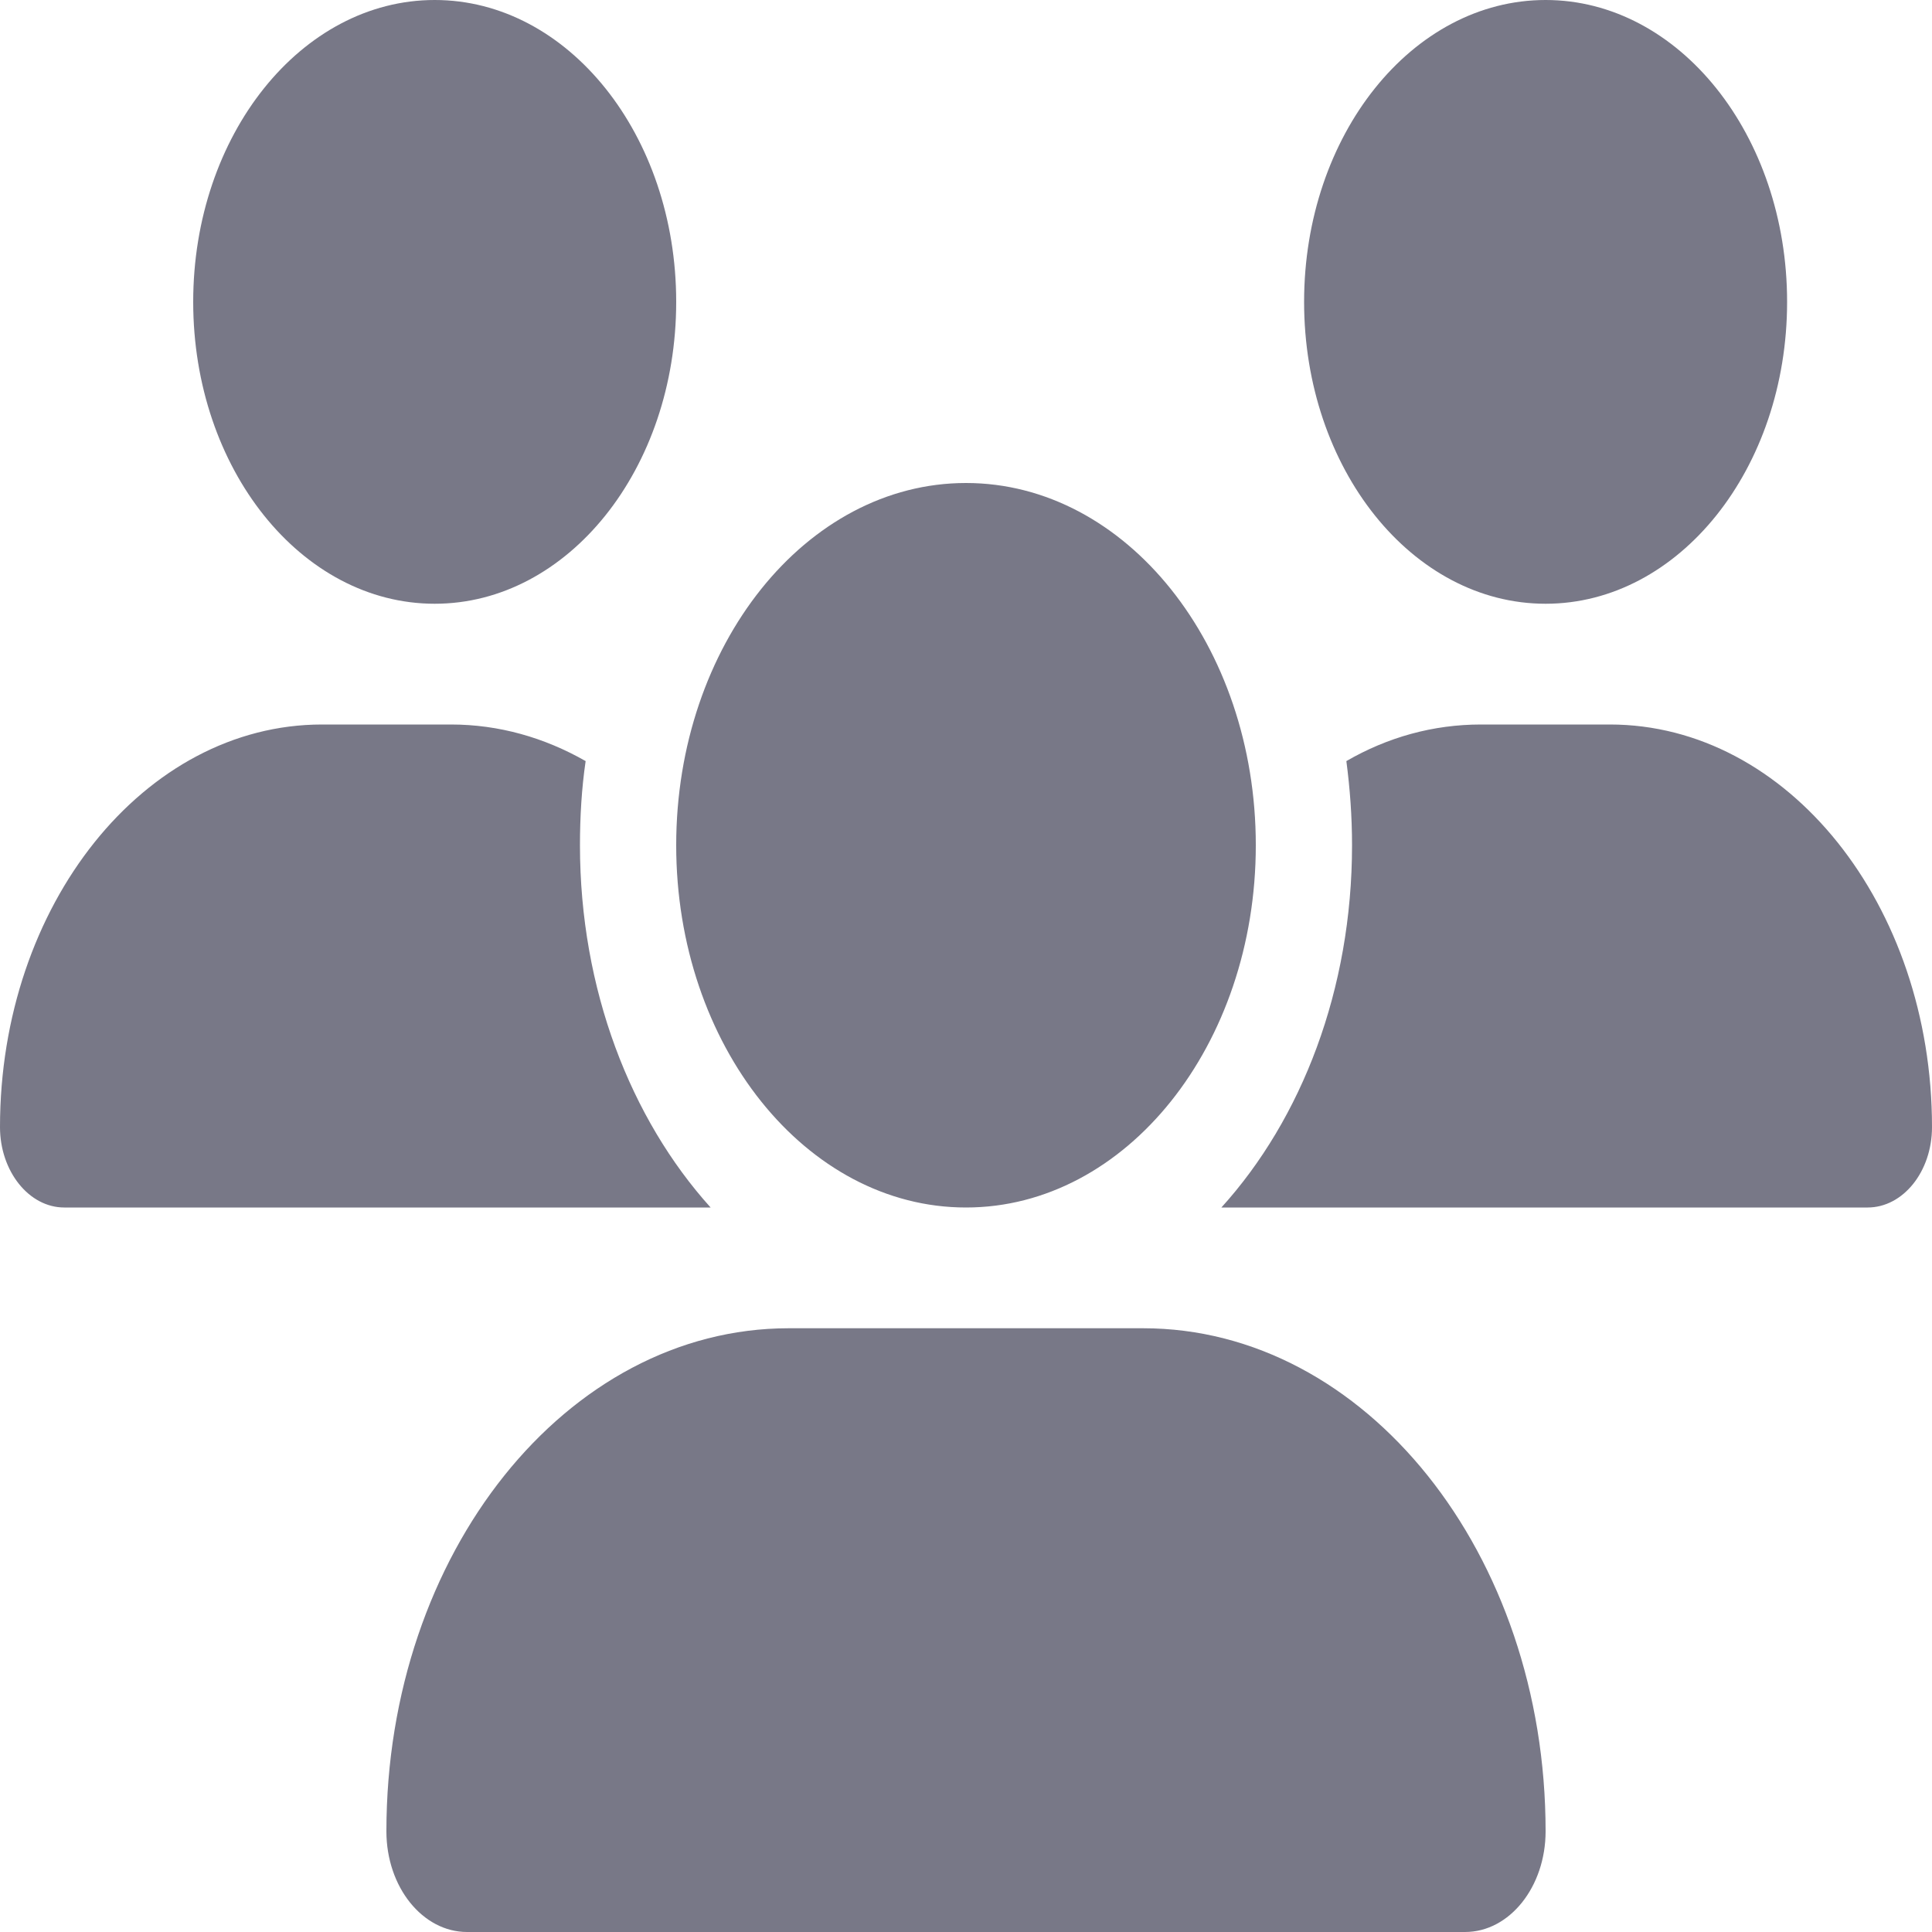 <svg width="16" height="16" viewBox="0 0 16 16" fill="none" xmlns="http://www.w3.org/2000/svg">
<g clip-path="url(#clip0_52_4)">
<path d="M3.6 5C2.495 5 1.6 3.881 1.6 2.5C1.6 1.119 2.495 0 3.6 0C4.705 0 5.6 1.119 5.6 2.5C5.6 3.881 4.705 5 3.6 5ZM12.8 5C11.695 5 10.8 3.881 10.8 2.5C10.8 1.119 11.695 0 12.8 0C13.905 0 14.8 1.119 14.8 2.5C14.8 3.881 13.905 5 12.8 5ZM0 9.334C0 7.494 1.195 6 2.667 6H3.735C4.133 6 4.51 6.109 4.85 6.303C4.817 6.528 4.803 6.763 4.803 7C4.803 8.194 5.223 9.266 5.885 10C5.88 10 5.875 10 5.867 10H0.532C0.24 10 0 9.7 0 9.334ZM10.133 10C10.127 10 10.123 10 10.115 10C10.78 9.266 11.197 8.194 11.197 7C11.197 6.763 11.18 6.531 11.15 6.303C11.49 6.106 11.867 6 12.265 6H13.332C14.805 6 16 7.494 16 9.334C16 9.703 15.76 10 15.467 10H10.133ZM10.4 7C10.4 8.656 9.325 10 8 10C6.675 10 5.6 8.656 5.6 7C5.6 5.344 6.675 4 8 4C9.325 4 10.4 5.344 10.4 7ZM3.2 15.166C3.2 12.866 4.692 11 6.532 11H9.467C11.307 11 12.8 12.866 12.8 15.166C12.8 15.625 12.502 16 12.133 16H3.868C3.5 16 3.2 15.628 3.2 15.166V15.166Z" fill="#787887"/>
</g>
<defs>
<clipPath id="clip0_52_4">
<rect width="16" height="16" fill="white"/>
</clipPath>
</defs>
</svg>
